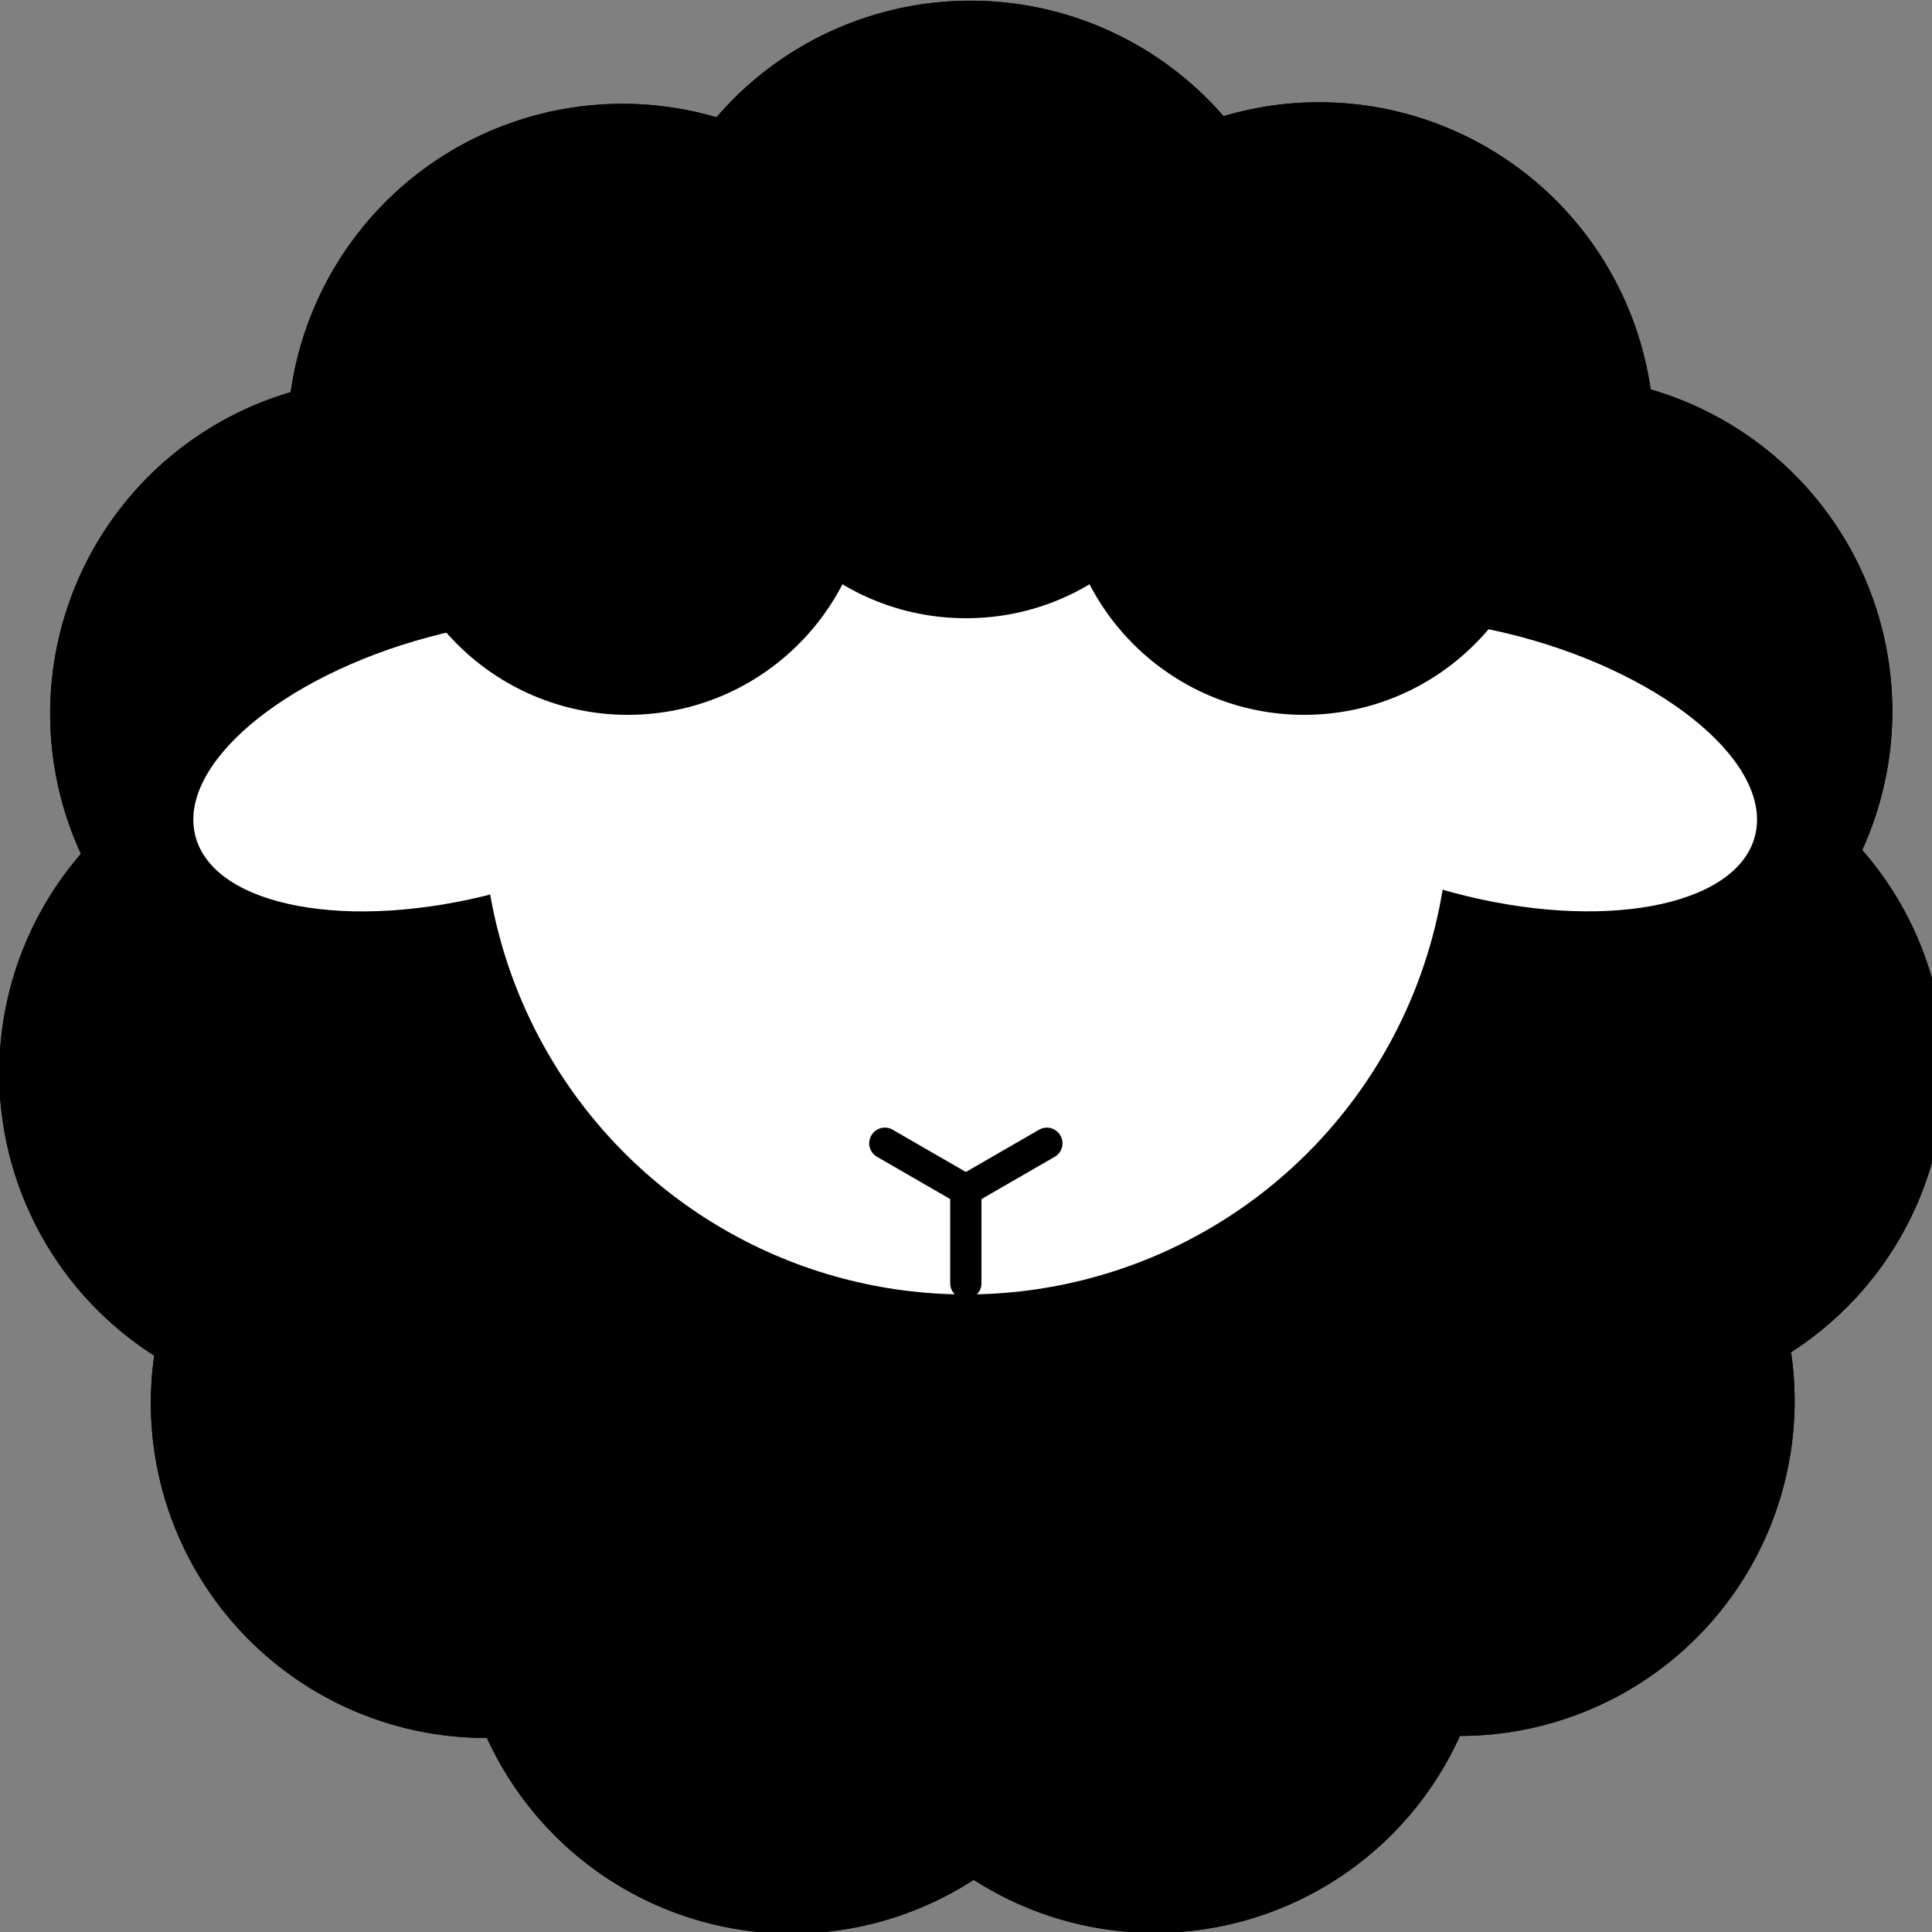 <?xml version="1.0" encoding="UTF-8" standalone="no"?>
<svg
   xmlns:dc="http://purl.org/dc/elements/1.1/"
   xmlns:cc="http://creativecommons.org/ns#"
   xmlns:rdf="http://www.w3.org/1999/02/22-rdf-syntax-ns#"
   xmlns:svg="http://www.w3.org/2000/svg"
   xmlns="http://www.w3.org/2000/svg"
   xmlns:sodipodi="http://sodipodi.sourceforge.net/DTD/sodipodi-0.dtd"
   xmlns:inkscape="http://www.inkscape.org/namespaces/inkscape"
   width="100mm"
   height="100mm"
   viewBox="0 0 100 100"
   version="1.1"
   id="svg8"
   sodipodi:docname="icon.svg"
   inkscape:version="1.0.2 (e86c870879, 2021-01-15, custom)">
  <rect x="0" y="0" width="100" height="100" fill="#808080" stroke="none"/>
  <defs
     id="defs2" />
  <sodipodi:namedview
     id="base"
     pagecolor="#ffffff"
     bordercolor="#666666"
     borderopacity="1.0"
     inkscape:pageopacity="0.0"
     inkscape:pageshadow="2"
     inkscape:zoom="1.4"
     inkscape:cx="104.53232"
     inkscape:cy="157.30359"
     inkscape:document-units="mm"
     inkscape:current-layer="layer1"
     inkscape:document-rotation="0"
     showgrid="false"
     inkscape:window-width="2560"
     inkscape:window-height="1369"
     inkscape:window-x="-8"
     inkscape:window-y="-8"
     inkscape:window-maximized="1" />
  <g
     inkscape:label="Layer 1"
     inkscape:groupmode="layer"
     id="layer1">
    <g
       id="g2961"
       transform="matrix(0.953,0.135,-0.135,0.953,0.197,-45.026)">
      <path
         id="path844"
         style="fill:#000000;stroke:none;stroke-width:0;stroke-miterlimit:4;stroke-dasharray:none"
         d="M 100.147,91.197 A 34.653,34.654 0 0 1 65.494,125.85 34.653,34.654 0 0 1 30.841,91.197 34.653,34.654 0 0 1 65.494,56.543 34.653,34.654 0 0 1 100.147,91.197 Z" />
      <g
         id="g2908"
         style="fill:#000000;stroke:none;stroke-width:0;stroke-miterlimit:4;stroke-dasharray:none">
        <path
           id="path4588"
           style="fill:#000000;stroke:none;stroke-width:0;stroke-miterlimit:4;stroke-dasharray:none"
           d="M 83.508,91.197 A 18.014,18.014 0 0 1 65.494,109.211 18.014,18.014 0 0 1 47.48,91.197 18.014,18.014 0 0 1 65.494,73.183 18.014,18.014 0 0 1 83.508,91.197 Z"
           transform="translate(34.654,1.1e-5)" />
        <path
           id="path3751"
           style="fill:#000000;stroke:none;stroke-width:0;stroke-miterlimit:4;stroke-dasharray:none"
           d="M 83.508,91.197 A 18.014,18.014 0 0 1 65.494,109.211 18.014,18.014 0 0 1 47.48,91.197 18.014,18.014 0 0 1 65.494,73.183 18.014,18.014 0 0 1 83.508,91.197 Z"
           transform="translate(29.148,18.731)" />
        <path
           id="path1319"
           style="fill:#000000;stroke:none;stroke-width:0;stroke-miterlimit:4;stroke-dasharray:none"
           d="M 83.508,91.197 A 18.014,18.014 0 0 1 65.494,109.211 18.014,18.014 0 0 1 47.48,91.197 18.014,18.014 0 0 1 65.494,73.183 18.014,18.014 0 0 1 83.508,91.197 Z"
           transform="translate(14.396,31.52)" />
        <path
           id="path7509"
           style="fill:#000000;stroke:none;stroke-width:0;stroke-miterlimit:4;stroke-dasharray:none"
           d="M 83.508,91.197 A 18.014,18.014 0 0 1 65.494,109.211 18.014,18.014 0 0 1 47.48,91.197 18.014,18.014 0 0 1 65.494,73.183 18.014,18.014 0 0 1 83.508,91.197 Z"
           transform="translate(-4.93,34.297)" />
        <path
           id="path4668"
           style="fill:#000000;stroke:none;stroke-width:0;stroke-miterlimit:4;stroke-dasharray:none"
           d="M 83.508,91.197 A 18.014,18.014 0 0 1 65.494,109.211 18.014,18.014 0 0 1 47.48,91.197 18.014,18.014 0 0 1 65.494,73.183 18.014,18.014 0 0 1 83.508,91.197 Z"
           transform="translate(-22.687,26.181)" />
        <path
           id="path4538"
           style="fill:#000000;stroke:none;stroke-width:0;stroke-miterlimit:4;stroke-dasharray:none"
           d="M 83.508,91.197 A 18.014,18.014 0 0 1 65.494,109.211 18.014,18.014 0 0 1 47.48,91.197 18.014,18.014 0 0 1 65.494,73.183 18.014,18.014 0 0 1 83.508,91.197 Z"
           transform="translate(-33.244,9.759)" />
        <path
           id="path7714"
           style="fill:#000000;stroke:none;stroke-width:0;stroke-miterlimit:4;stroke-dasharray:none"
           d="M 83.508,91.197 A 18.014,18.014 0 0 1 65.494,109.211 18.014,18.014 0 0 1 47.48,91.197 18.014,18.014 0 0 1 65.494,73.183 18.014,18.014 0 0 1 83.508,91.197 Z"
           transform="translate(-33.248,-9.766)" />
        <path
           id="path6680"
           style="fill:#000000;stroke:none;stroke-width:0;stroke-miterlimit:4;stroke-dasharray:none"
           d="M 83.508,91.197 A 18.014,18.014 0 0 1 65.494,109.211 18.014,18.014 0 0 1 47.48,91.197 18.014,18.014 0 0 1 65.494,73.183 18.014,18.014 0 0 1 83.508,91.197 Z"
           transform="translate(-22.685,-26.184)" />
        <path
           id="path4030"
           style="fill:#000000;stroke:none;stroke-width:0;stroke-miterlimit:4;stroke-dasharray:none"
           d="M 83.508,91.197 A 18.014,18.014 0 0 1 65.494,109.211 18.014,18.014 0 0 1 47.48,91.197 18.014,18.014 0 0 1 65.494,73.183 18.014,18.014 0 0 1 83.508,91.197 Z"
           transform="translate(-4.93,-34.298)" />
        <path
           id="path4388"
           style="fill:#000000;stroke:none;stroke-width:0;stroke-miterlimit:4;stroke-dasharray:none"
           d="M 83.508,91.197 A 18.014,18.014 0 0 1 65.494,109.211 18.014,18.014 0 0 1 47.48,91.197 18.014,18.014 0 0 1 65.494,73.183 18.014,18.014 0 0 1 83.508,91.197 Z"
           transform="translate(14.396,-31.52)" />
        <path
           id="path1777"
           style="fill:#000000;stroke:none;stroke-width:0;stroke-miterlimit:4;stroke-dasharray:none"
           d="M 83.508,91.197 A 18.014,18.014 0 0 1 65.494,109.211 18.014,18.014 0 0 1 47.48,91.197 18.014,18.014 0 0 1 65.494,73.183 18.014,18.014 0 0 1 83.508,91.197 Z"
           transform="translate(29.148,-18.731)" />
        <path
           id="path4466"
           style="fill:#000000;stroke:none;stroke-width:0;stroke-miterlimit:4;stroke-dasharray:none"
           d="M 83.508,91.197 A 18.014,18.014 0 0 1 65.494,109.211 18.014,18.014 0 0 1 47.48,91.197 18.014,18.014 0 0 1 65.494,73.183 18.014,18.014 0 0 1 83.508,91.197 Z"
           transform="translate(34.653)" />
        <path
           id="path5713"
           style="fill:#000000;stroke:none;stroke-width:0;stroke-miterlimit:4;stroke-dasharray:none"
           d="M 83.508,91.197 A 18.014,18.014 0 0 1 65.494,109.211 18.014,18.014 0 0 1 47.48,91.197 18.014,18.014 0 0 1 65.494,73.183 18.014,18.014 0 0 1 83.508,91.197 Z"
           transform="translate(29.148,18.731)" />
        <path
           id="path3918"
           style="fill:#000000;stroke:none;stroke-width:0;stroke-miterlimit:4;stroke-dasharray:none"
           d="M 83.508,91.197 A 18.014,18.014 0 0 1 65.494,109.211 18.014,18.014 0 0 1 47.48,91.197 18.014,18.014 0 0 1 65.494,73.183 18.014,18.014 0 0 1 83.508,91.197 Z"
           transform="translate(14.395,31.52)" />
        <path
           id="path6554"
           style="fill:#000000;stroke:none;stroke-width:0;stroke-miterlimit:4;stroke-dasharray:none"
           d="M 83.508,91.197 A 18.014,18.014 0 0 1 65.494,109.211 18.014,18.014 0 0 1 47.48,91.197 18.014,18.014 0 0 1 65.494,73.183 18.014,18.014 0 0 1 83.508,91.197 Z"
           transform="translate(-4.93,34.298)" />
        <path
           id="path3257"
           style="fill:#000000;stroke:none;stroke-width:0;stroke-miterlimit:4;stroke-dasharray:none"
           d="M 83.508,91.197 A 18.014,18.014 0 0 1 65.494,109.211 18.014,18.014 0 0 1 47.48,91.197 18.014,18.014 0 0 1 65.494,73.183 18.014,18.014 0 0 1 83.508,91.197 Z"
           transform="translate(-22.685,26.184)" />
        <path
           id="path877"
           style="fill:#000000;stroke:none;stroke-width:0;stroke-miterlimit:4;stroke-dasharray:none"
           d="M 83.508,91.197 A 18.014,18.014 0 0 1 65.494,109.211 18.014,18.014 0 0 1 47.48,91.197 18.014,18.014 0 0 1 65.494,73.183 18.014,18.014 0 0 1 83.508,91.197 Z"
           transform="translate(-33.248,9.766)" />
        <path
           id="path5802"
           style="fill:#000000;stroke:none;stroke-width:0;stroke-miterlimit:4;stroke-dasharray:none"
           d="M 83.508,91.197 A 18.014,18.014 0 0 1 65.494,109.211 18.014,18.014 0 0 1 47.48,91.197 18.014,18.014 0 0 1 65.494,73.183 18.014,18.014 0 0 1 83.508,91.197 Z"
           transform="translate(-33.244,-9.759)" />
        <path
           id="path4882"
           style="fill:#000000;stroke:none;stroke-width:0;stroke-miterlimit:4;stroke-dasharray:none"
           d="M 83.508,91.197 A 18.014,18.014 0 0 1 65.494,109.211 18.014,18.014 0 0 1 47.48,91.197 18.014,18.014 0 0 1 65.494,73.183 18.014,18.014 0 0 1 83.508,91.197 Z"
           transform="translate(-22.687,-26.181)" />
        <path
           id="path7137"
           style="fill:#000000;stroke:none;stroke-width:0;stroke-miterlimit:4;stroke-dasharray:none"
           d="M 83.508,91.197 A 18.014,18.014 0 0 1 65.494,109.211 18.014,18.014 0 0 1 47.48,91.197 18.014,18.014 0 0 1 65.494,73.183 18.014,18.014 0 0 1 83.508,91.197 Z"
           transform="translate(-4.93,-34.297)" />
        <path
           id="path6970"
           style="fill:#000000;stroke:none;stroke-width:0;stroke-miterlimit:4;stroke-dasharray:none"
           d="M 83.508,91.197 A 18.014,18.014 0 0 1 65.494,109.211 18.014,18.014 0 0 1 47.48,91.197 18.014,18.014 0 0 1 65.494,73.183 18.014,18.014 0 0 1 83.508,91.197 Z"
           transform="translate(14.396,-31.52)" />
        <path
           id="path1624"
           style="fill:#000000;stroke:none;stroke-width:0;stroke-miterlimit:4;stroke-dasharray:none"
           d="M 83.508,91.197 A 18.014,18.014 0 0 1 65.494,109.211 18.014,18.014 0 0 1 47.48,91.197 18.014,18.014 0 0 1 65.494,73.183 18.014,18.014 0 0 1 83.508,91.197 Z"
           transform="translate(29.148,-18.731)" />
        <path
           id="path9316"
           style="fill:#000000;stroke:none;stroke-width:0;stroke-miterlimit:4;stroke-dasharray:none"
           d="M 83.508,91.197 A 18.014,18.014 0 0 1 65.494,109.211 18.014,18.014 0 0 1 47.48,91.197 18.014,18.014 0 0 1 65.494,73.183 18.014,18.014 0 0 1 83.508,91.197 Z"
           transform="translate(34.653)" />
      </g>
    </g>
    <circle
       style="fill:#ffffff;stroke:none;stroke-width:0;stroke-miterlimit:4;stroke-dasharray:none"
       id="path2963"
       cx="50"
       cy="42"
       r="25" />
    <ellipse
       style="fill:#ffffff;stroke:none;stroke-width:0;stroke-linecap:round;stroke-linejoin:round;stroke-miterlimit:4;stroke-dasharray:none;stroke-opacity:1"
       id="path3084-5"
       cx="-12.909"
       cy="44.441"
       rx="14.347"
       ry="6.847"
       transform="matrix(-0.966,0.259,0.259,0.966,0,0)" />
    <circle
       style="fill:#000000;stroke:none;stroke-width:0;stroke-miterlimit:4;stroke-dasharray:none"
       id="path2967"
       cx="32.5"
       cy="24.5"
       r="12.5" />
    <circle
       style="fill:#000000;stroke:none;stroke-width:0;stroke-miterlimit:4;stroke-dasharray:none"
       id="path2967-5"
       cx="50"
       cy="19.5"
       r="12.5" />
    <ellipse
       style="fill:#ffffff;stroke:none;stroke-width:0;stroke-linecap:round;stroke-linejoin:round;stroke-miterlimit:4;stroke-dasharray:none;stroke-opacity:1"
       id="path3084"
       cx="84.594"
       cy="18.315"
       rx="14.347"
       ry="6.847"
       transform="rotate(15)" />
    <circle
       style="fill:#000000;stroke:none;stroke-width:0;stroke-miterlimit:4;stroke-dasharray:none"
       id="path2967-6"
       cx="67.5"
       cy="24.5"
       r="12.5" />
    <circle
       id="path3031"
       style="fill:#000000;stroke:#000000;stroke-width:0.265"
       cx="-40.09"
       cy="7.617"
       r="0" />
    <circle
       id="path3033"
       style="fill:#000000;stroke:#000000;stroke-width:0.265"
       cx="-39.823"
       cy="33.275"
       r="0" />
    <g
       id="g3082"
       style="stroke-width:2;stroke-miterlimit:4;stroke-dasharray:none"
       transform="matrix(0.804,0,0,0.804,68.244,24.138)">
      <rect
         style="fill:#000000;stroke:#000000;stroke-width:2;stroke-linecap:round;stroke-linejoin:round;stroke-miterlimit:4;stroke-dasharray:none;stroke-opacity:1"
         id="rect3037"
         width="0.014"
         height="6.014"
         x="22.695"
         y="46.579"
         transform="scale(-1,1)" />
      <rect
         style="fill:#000000;stroke:#000000;stroke-width:2;stroke-linecap:round;stroke-linejoin:round;stroke-miterlimit:4;stroke-dasharray:none;stroke-opacity:1"
         id="rect3037-0"
         width="0.014"
         height="6.014"
         x="-51.706"
         y="-3.623"
         transform="matrix(0.5,-0.866,-0.866,-0.5,0,0)" />
      <rect
         style="fill:#000000;stroke:#000000;stroke-width:2;stroke-linecap:round;stroke-linejoin:round;stroke-miterlimit:4;stroke-dasharray:none;stroke-opacity:1"
         id="rect3037-04"
         width="0.014"
         height="6.014"
         x="28.991"
         y="-42.944"
         transform="matrix(0.5,0.866,0.866,-0.5,0,0)" />
    </g>
  </g>
</svg>
